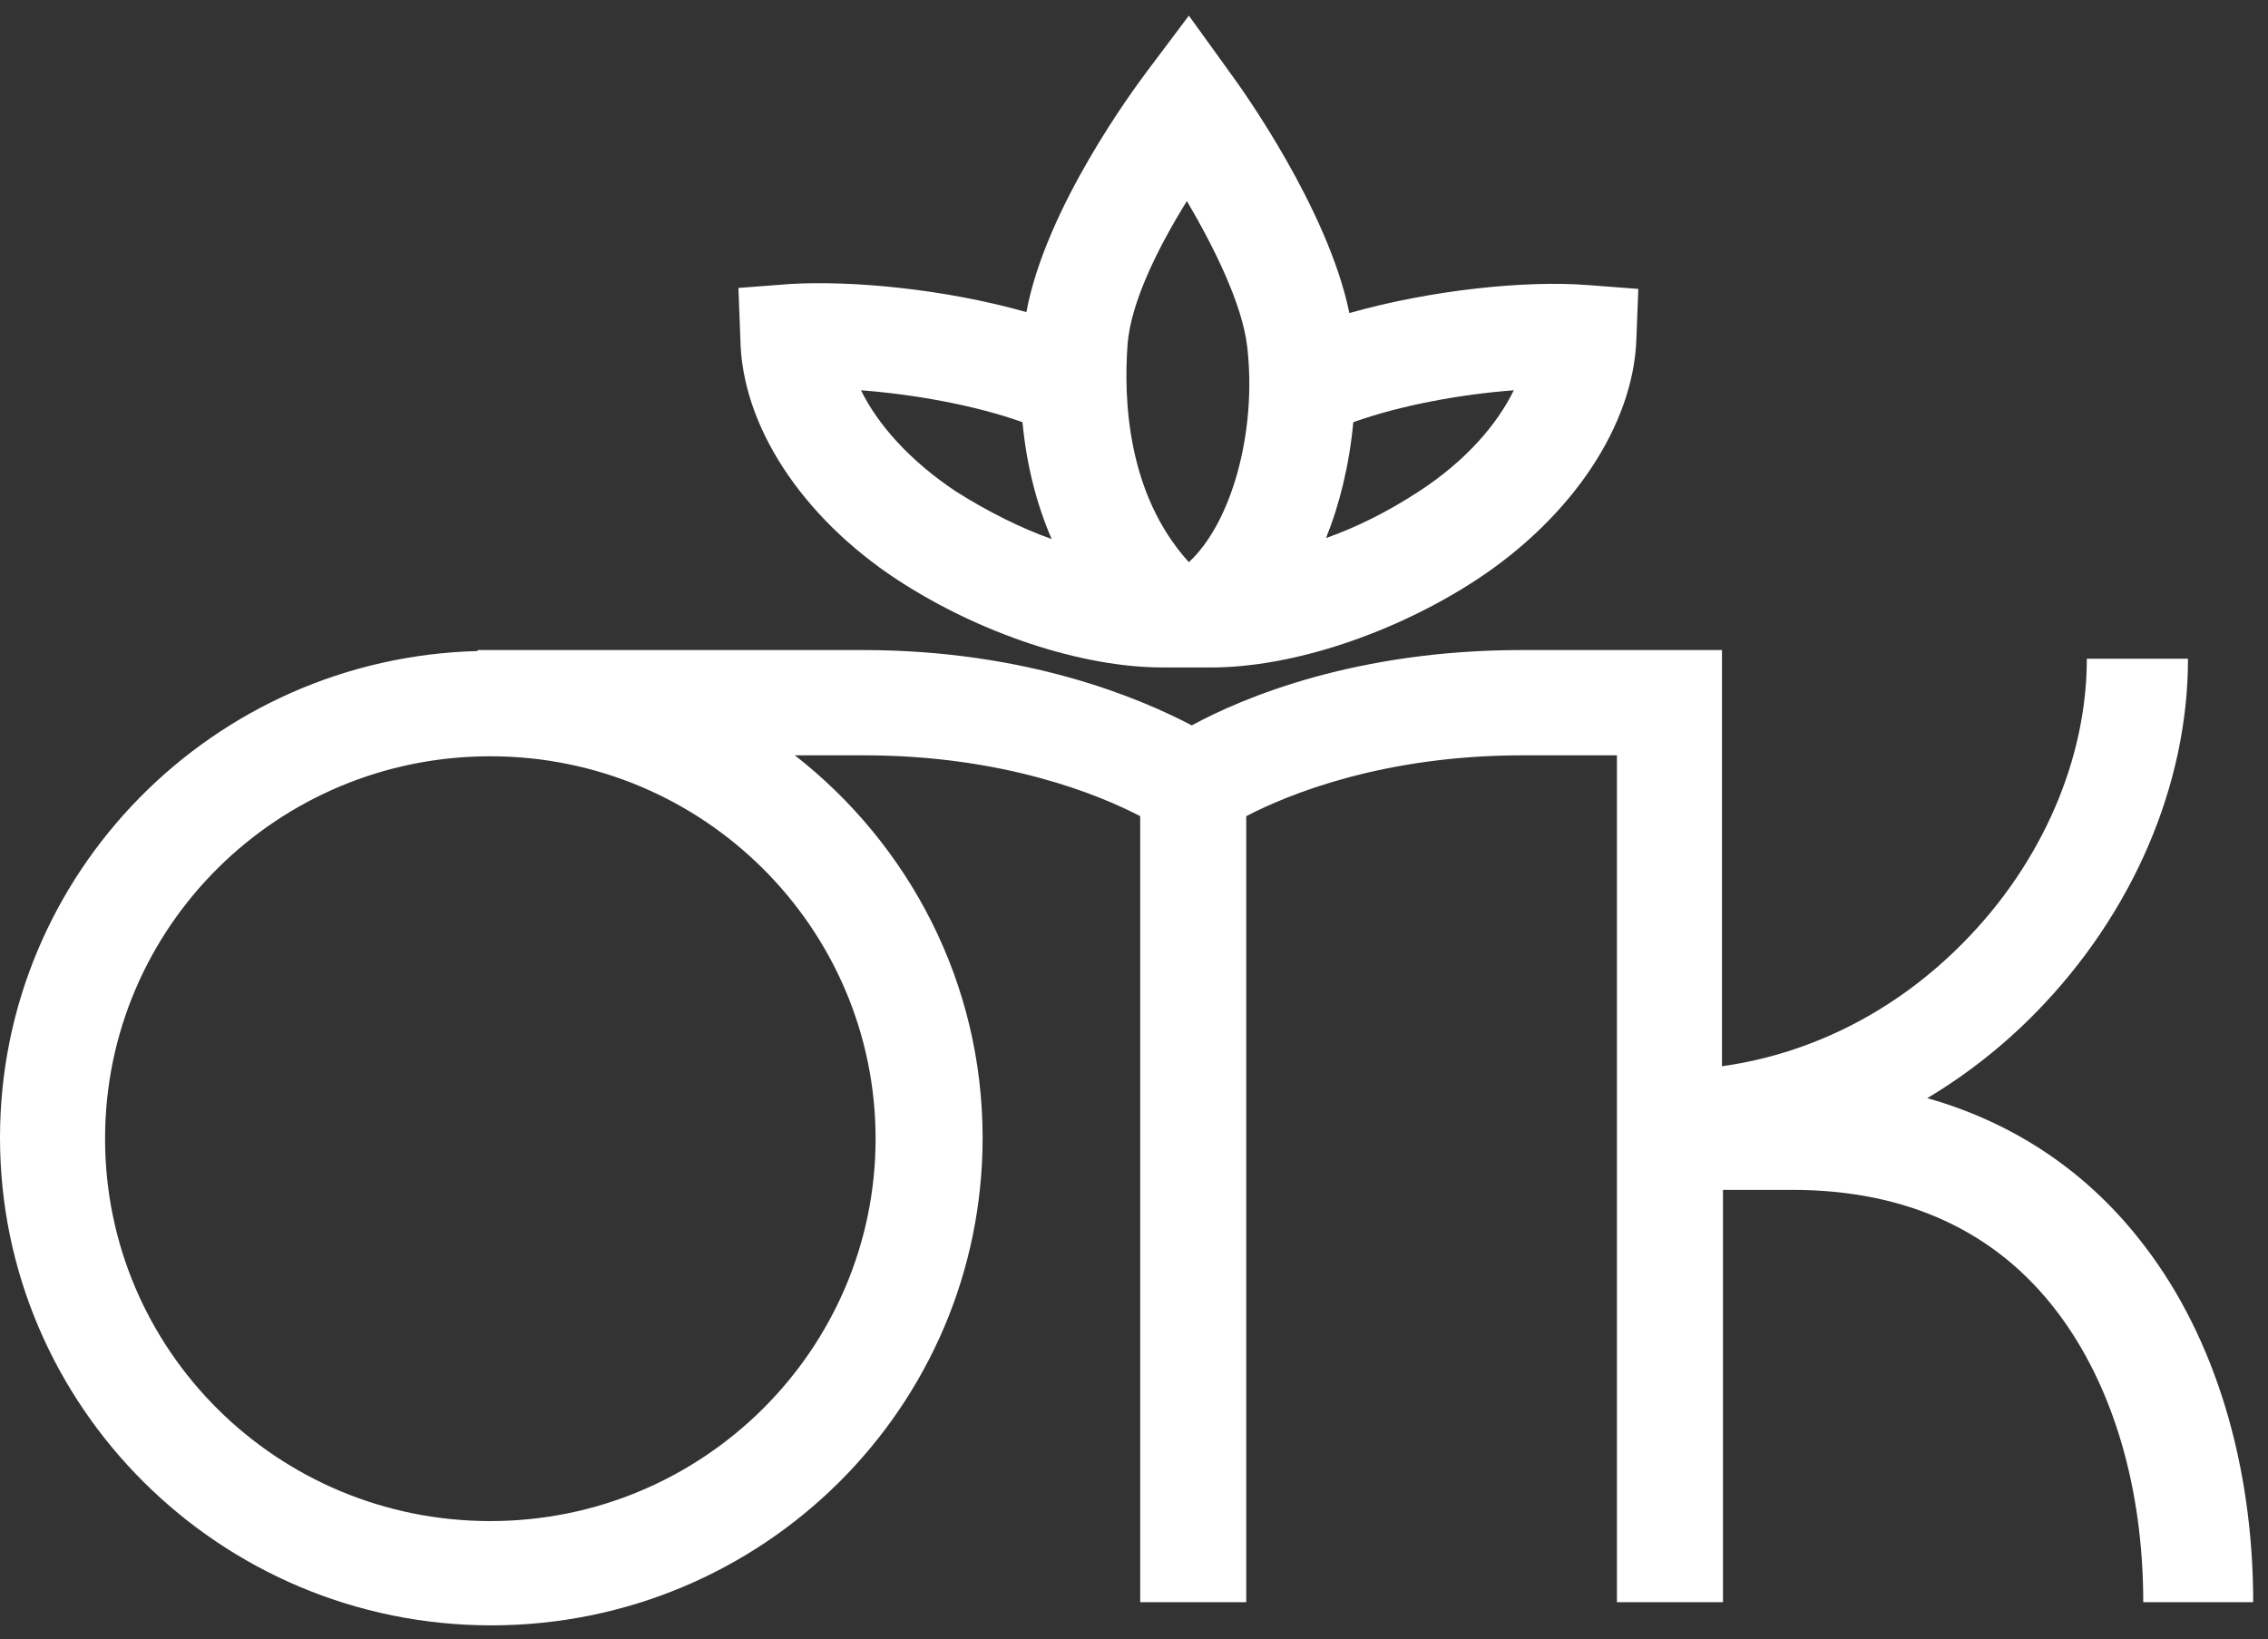 <svg width="83" height="60" viewBox="0 0 83 60" fill="none" xmlns="http://www.w3.org/2000/svg">
<rect x="0" y="0" width="83" height="60" fill="#333333" stroke="none"/>
<path d="M78.506 45.638C76.476 42.952 73.77 41.114 70.531 40.195C71.955 39.346 73.308 38.286 74.518 37.049C78.043 33.444 80.072 28.743 80.072 24.113H76.37C76.37 27.788 74.732 31.57 71.883 34.469C69.391 37.014 66.294 38.569 63.018 39.028V23.794H55.684C49.631 23.794 45.501 25.526 43.614 26.551C41.727 25.562 37.597 23.794 31.58 23.794H17.481V23.83C7.797 24.077 0 31.959 0 41.644C0 51.47 8.046 59.493 17.98 59.493C27.913 59.493 35.96 51.505 35.96 41.644C35.96 35.953 33.254 30.899 29.088 27.647H31.616C36.743 27.647 40.232 29.096 41.727 29.874V58.645H45.608V29.874C47.103 29.096 50.593 27.647 55.719 27.647H59.173V58.645H63.054V43.553H65.582C69.783 43.553 73.058 45.072 75.302 48.041C77.331 50.728 78.435 54.474 78.435 58.645H82.458C82.458 53.626 81.069 48.996 78.506 45.638ZM32.043 41.679C32.043 49.385 25.741 55.676 17.944 55.676C10.147 55.676 3.845 49.42 3.845 41.679C3.845 33.939 10.147 27.682 17.944 27.682C25.741 27.682 32.043 33.974 32.043 41.679Z" fill="white"/>
<path d="M32.827 21.214C35.853 23.194 39.591 24.431 42.546 24.431H44.326C47.282 24.431 51.02 23.194 54.046 21.214C57.535 18.917 59.778 15.559 59.885 12.413L59.956 10.575L58.105 10.434C55.826 10.257 52.373 10.611 49.382 11.459C48.599 7.641 45.43 3.223 45.038 2.693L43.508 0.572L41.941 2.658C41.549 3.188 38.274 7.571 37.562 11.424C34.571 10.575 31.153 10.257 28.875 10.398L27.023 10.54L27.094 12.378C27.13 15.559 29.337 18.917 32.827 21.214ZM51.91 17.998C50.771 18.74 49.631 19.305 48.528 19.694C49.026 18.457 49.382 17.008 49.525 15.453C51.305 14.817 53.512 14.428 55.399 14.286C54.794 15.524 53.654 16.867 51.91 17.998ZM41.264 12.625C41.371 11.07 42.404 9.02 43.436 7.359C44.433 9.055 45.466 11.141 45.644 12.696C46 15.806 45.074 19.129 43.508 20.578C41.229 18.068 41.122 14.569 41.264 12.625ZM37.419 15.453C37.562 16.973 37.918 18.422 38.487 19.73C37.384 19.341 36.173 18.74 34.998 17.998C33.289 16.867 32.114 15.524 31.509 14.286C33.396 14.428 35.639 14.817 37.419 15.453Z" fill="white"/>
</svg>
